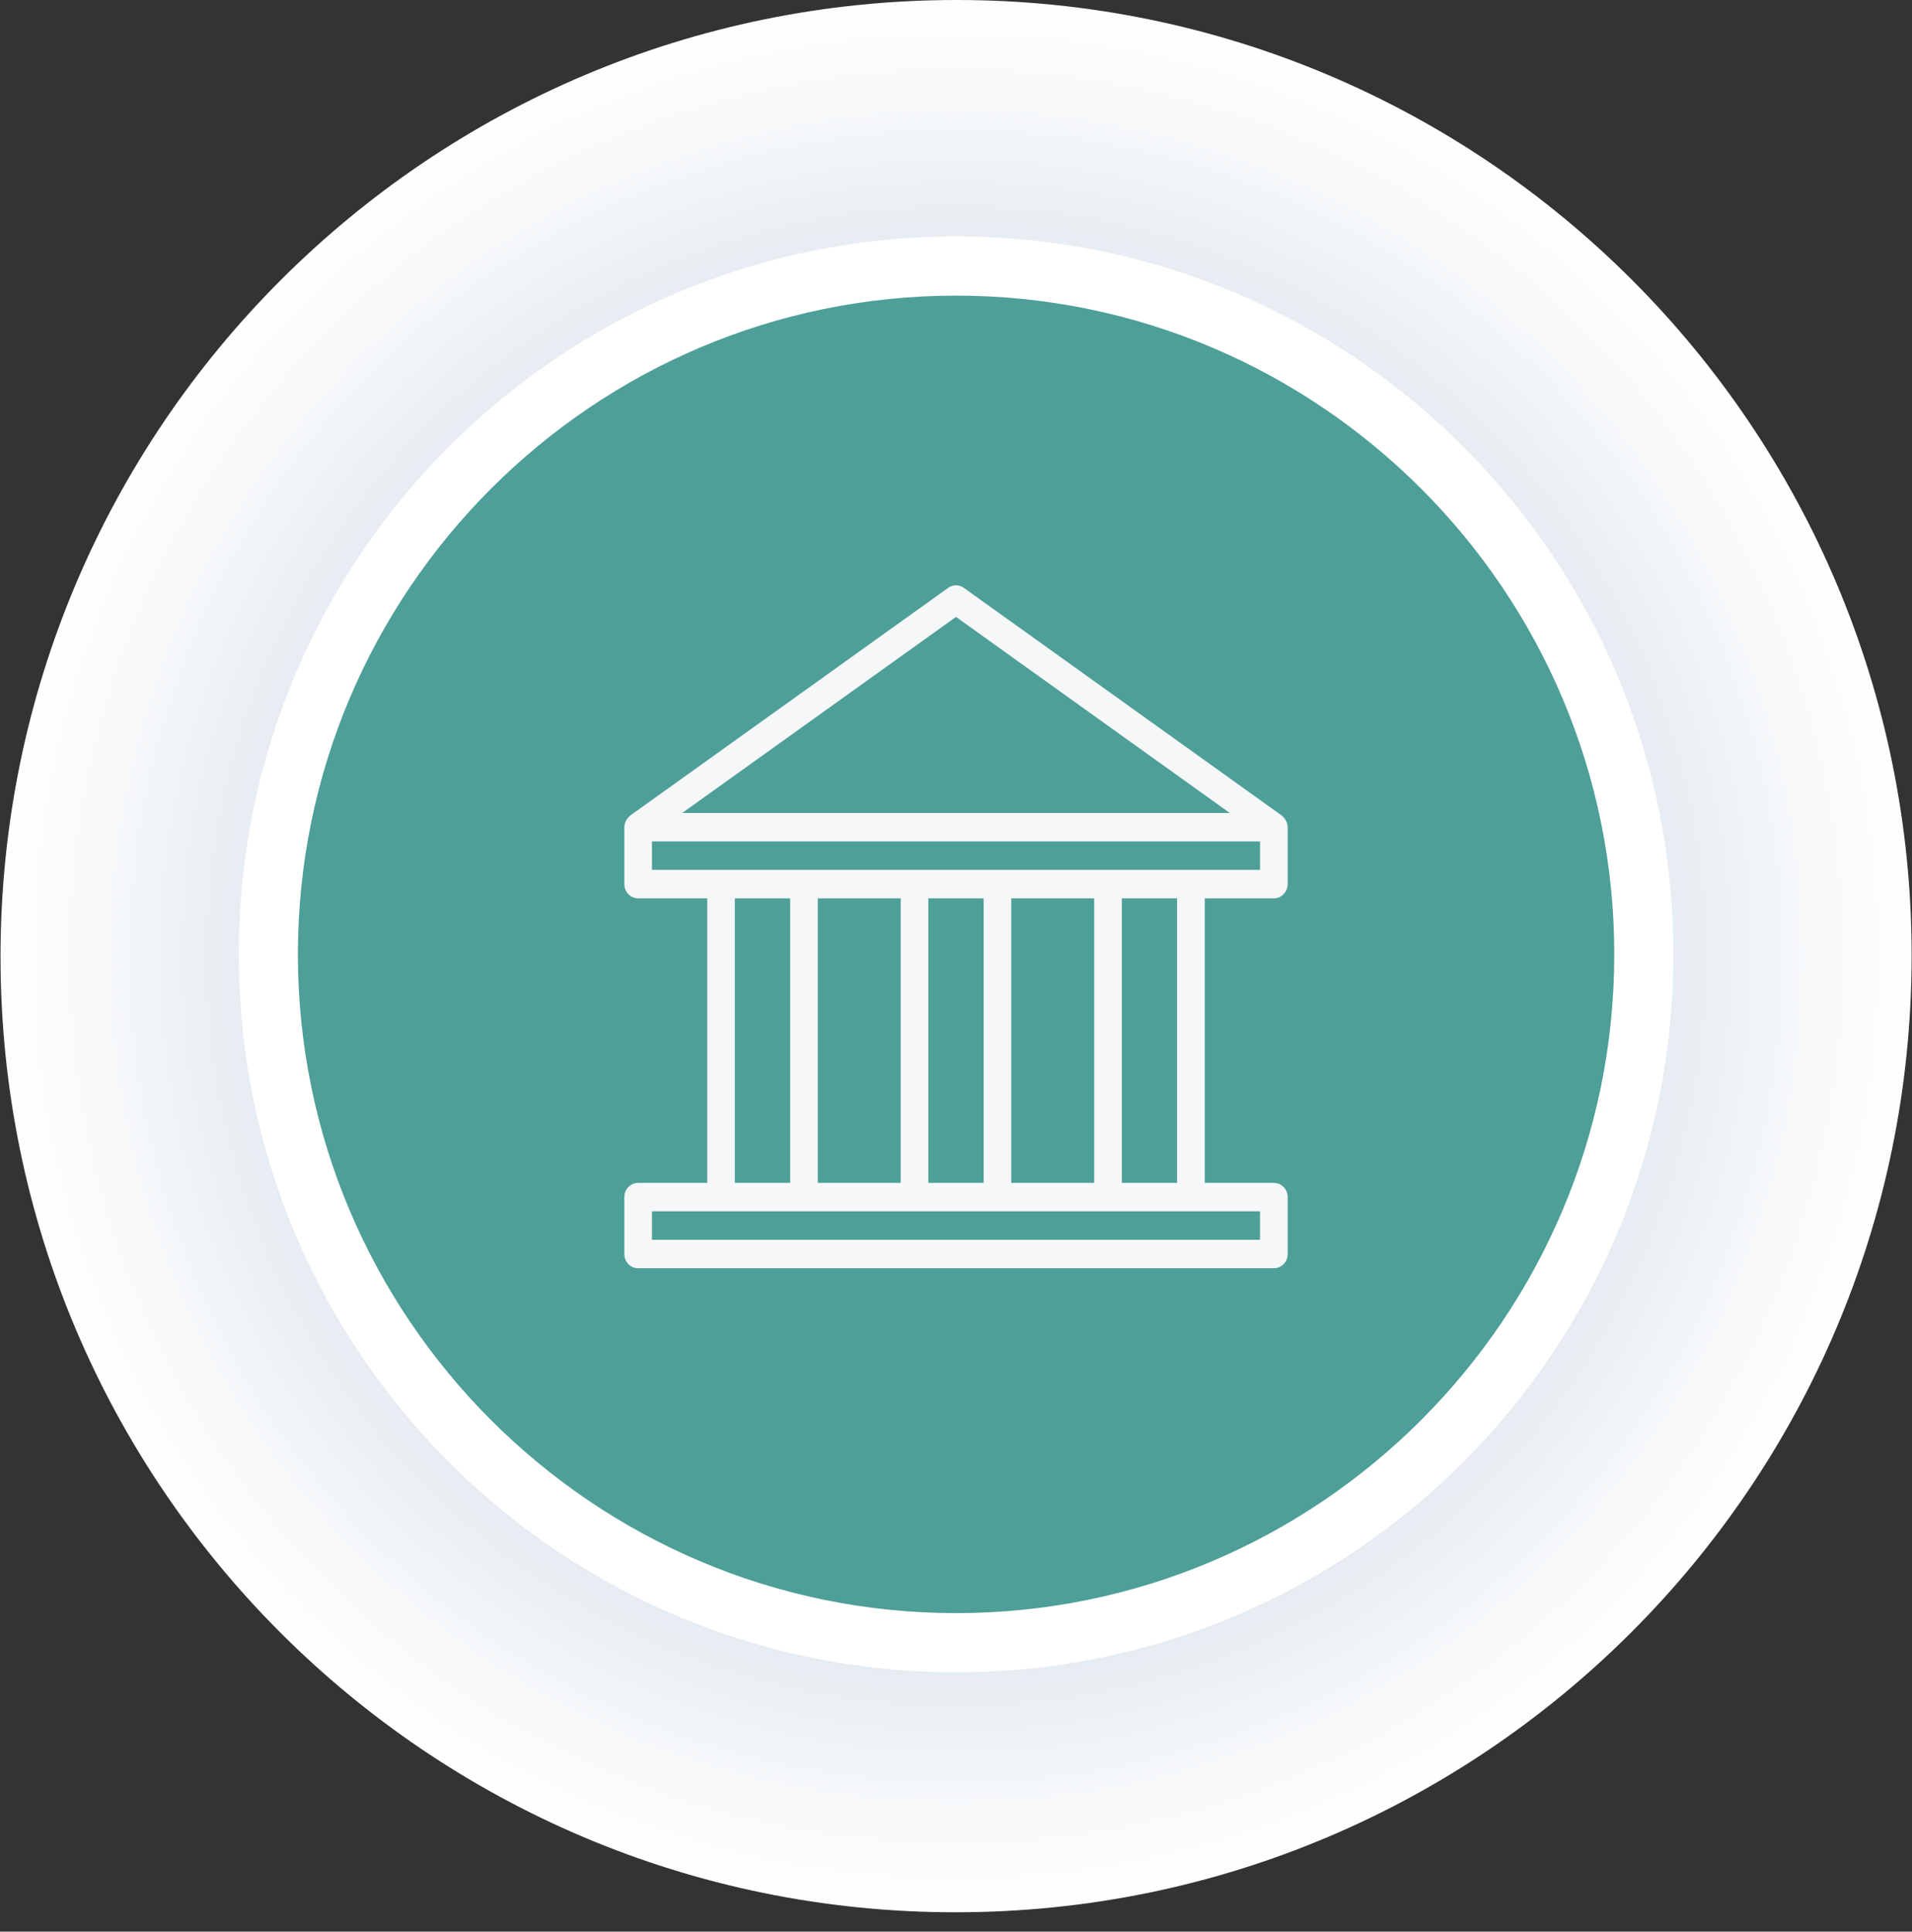 <svg width="98" height="99" viewBox="0 0 98 99" fill="none" xmlns="http://www.w3.org/2000/svg">
<rect x="0" y="0" width="98" height="99" fill="#333333" stroke="none"/>
<path style="mix-blend-mode:multiply" d="M48.977 98.009C76.026 98.009 97.966 76.069 97.981 49.005C97.997 21.94 76.081 0 49.032 0C21.983 0 0.043 21.94 0.027 49.005C0.012 76.069 21.928 98.009 48.977 98.009Z" fill="url(#paint0_radial_244_4962)"/>
<path d="M48.977 84.193C68.453 84.193 84.255 68.404 84.27 48.928C84.286 29.452 68.51 13.663 49.033 13.663C29.557 13.663 13.756 29.452 13.74 48.928C13.725 68.404 29.501 84.193 48.977 84.193Z" fill="#4D9F98"/>
<path d="M49.005 15.152C67.605 15.152 82.74 30.299 82.74 48.914C82.74 67.529 67.605 82.676 49.005 82.676C30.404 82.676 15.269 67.529 15.269 48.914C15.269 30.299 30.404 15.152 49.005 15.152ZM49.005 12.118C28.697 12.118 12.238 28.59 12.238 48.914C12.238 69.238 28.697 85.71 49.005 85.71C69.312 85.71 85.771 69.238 85.771 48.914C85.771 28.59 69.312 12.118 49.005 12.118Z" fill="white"/>
<path d="M65.292 46.042C65.683 46.042 66 45.715 66 45.313V42.396C66 42.394 65.999 42.393 65.999 42.391C65.998 42.302 65.979 42.217 65.949 42.135C65.939 42.109 65.924 42.087 65.912 42.062C65.885 42.01 65.855 41.962 65.817 41.917C65.796 41.893 65.774 41.872 65.75 41.85C65.731 41.834 65.717 41.812 65.696 41.797L49.405 30.131C49.161 29.956 48.839 29.956 48.595 30.131L32.304 41.797C32.283 41.812 32.269 41.834 32.25 41.85C32.226 41.872 32.204 41.893 32.183 41.917C32.145 41.962 32.114 42.01 32.088 42.063C32.076 42.087 32.061 42.109 32.051 42.135C32.021 42.217 32.002 42.302 32.001 42.391C32.001 42.393 32 42.394 32 42.396V45.313C32 45.715 32.317 46.042 32.708 46.042H36.25V60.625H32.708C32.317 60.625 32 60.951 32 61.354V64.271C32 64.674 32.317 65 32.708 65H65.292C65.683 65 66 64.674 66 64.271V61.354C66 60.951 65.683 60.625 65.292 60.625H61.75L61.75 46.042H65.292ZM49 31.618L63.033 41.667H34.967L49 31.618ZM33.417 44.584V43.125H64.584V44.584H33.417ZM46.166 60.625H41.916L41.916 46.042H46.167L46.166 60.625ZM47.583 46.042H50.416V60.625H47.583V46.042ZM51.833 46.042H56.083V60.625H51.833V46.042ZM37.666 46.042H40.5V60.625H37.666V46.042ZM64.583 62.083V63.542H33.416V62.083H64.583ZM60.333 60.625H57.5V46.042H60.333V60.625Z" fill="#F6F7F8"/>
<defs>
<radialGradient id="paint0_radial_244_4962" cx="0" cy="0" r="1" gradientUnits="userSpaceOnUse" gradientTransform="translate(49.002 49.006) rotate(22.516) scale(48.971 49.01)">
<stop offset="0.36" stop-color="#ACC2D4"/>
<stop offset="0.44" stop-color="#BACCDB"/>
<stop offset="0.68" stop-color="#DFE7EE"/>
<stop offset="0.88" stop-color="#F6F8FA"/>
<stop offset="1" stop-color="white"/>
</radialGradient>
</defs>
</svg>
